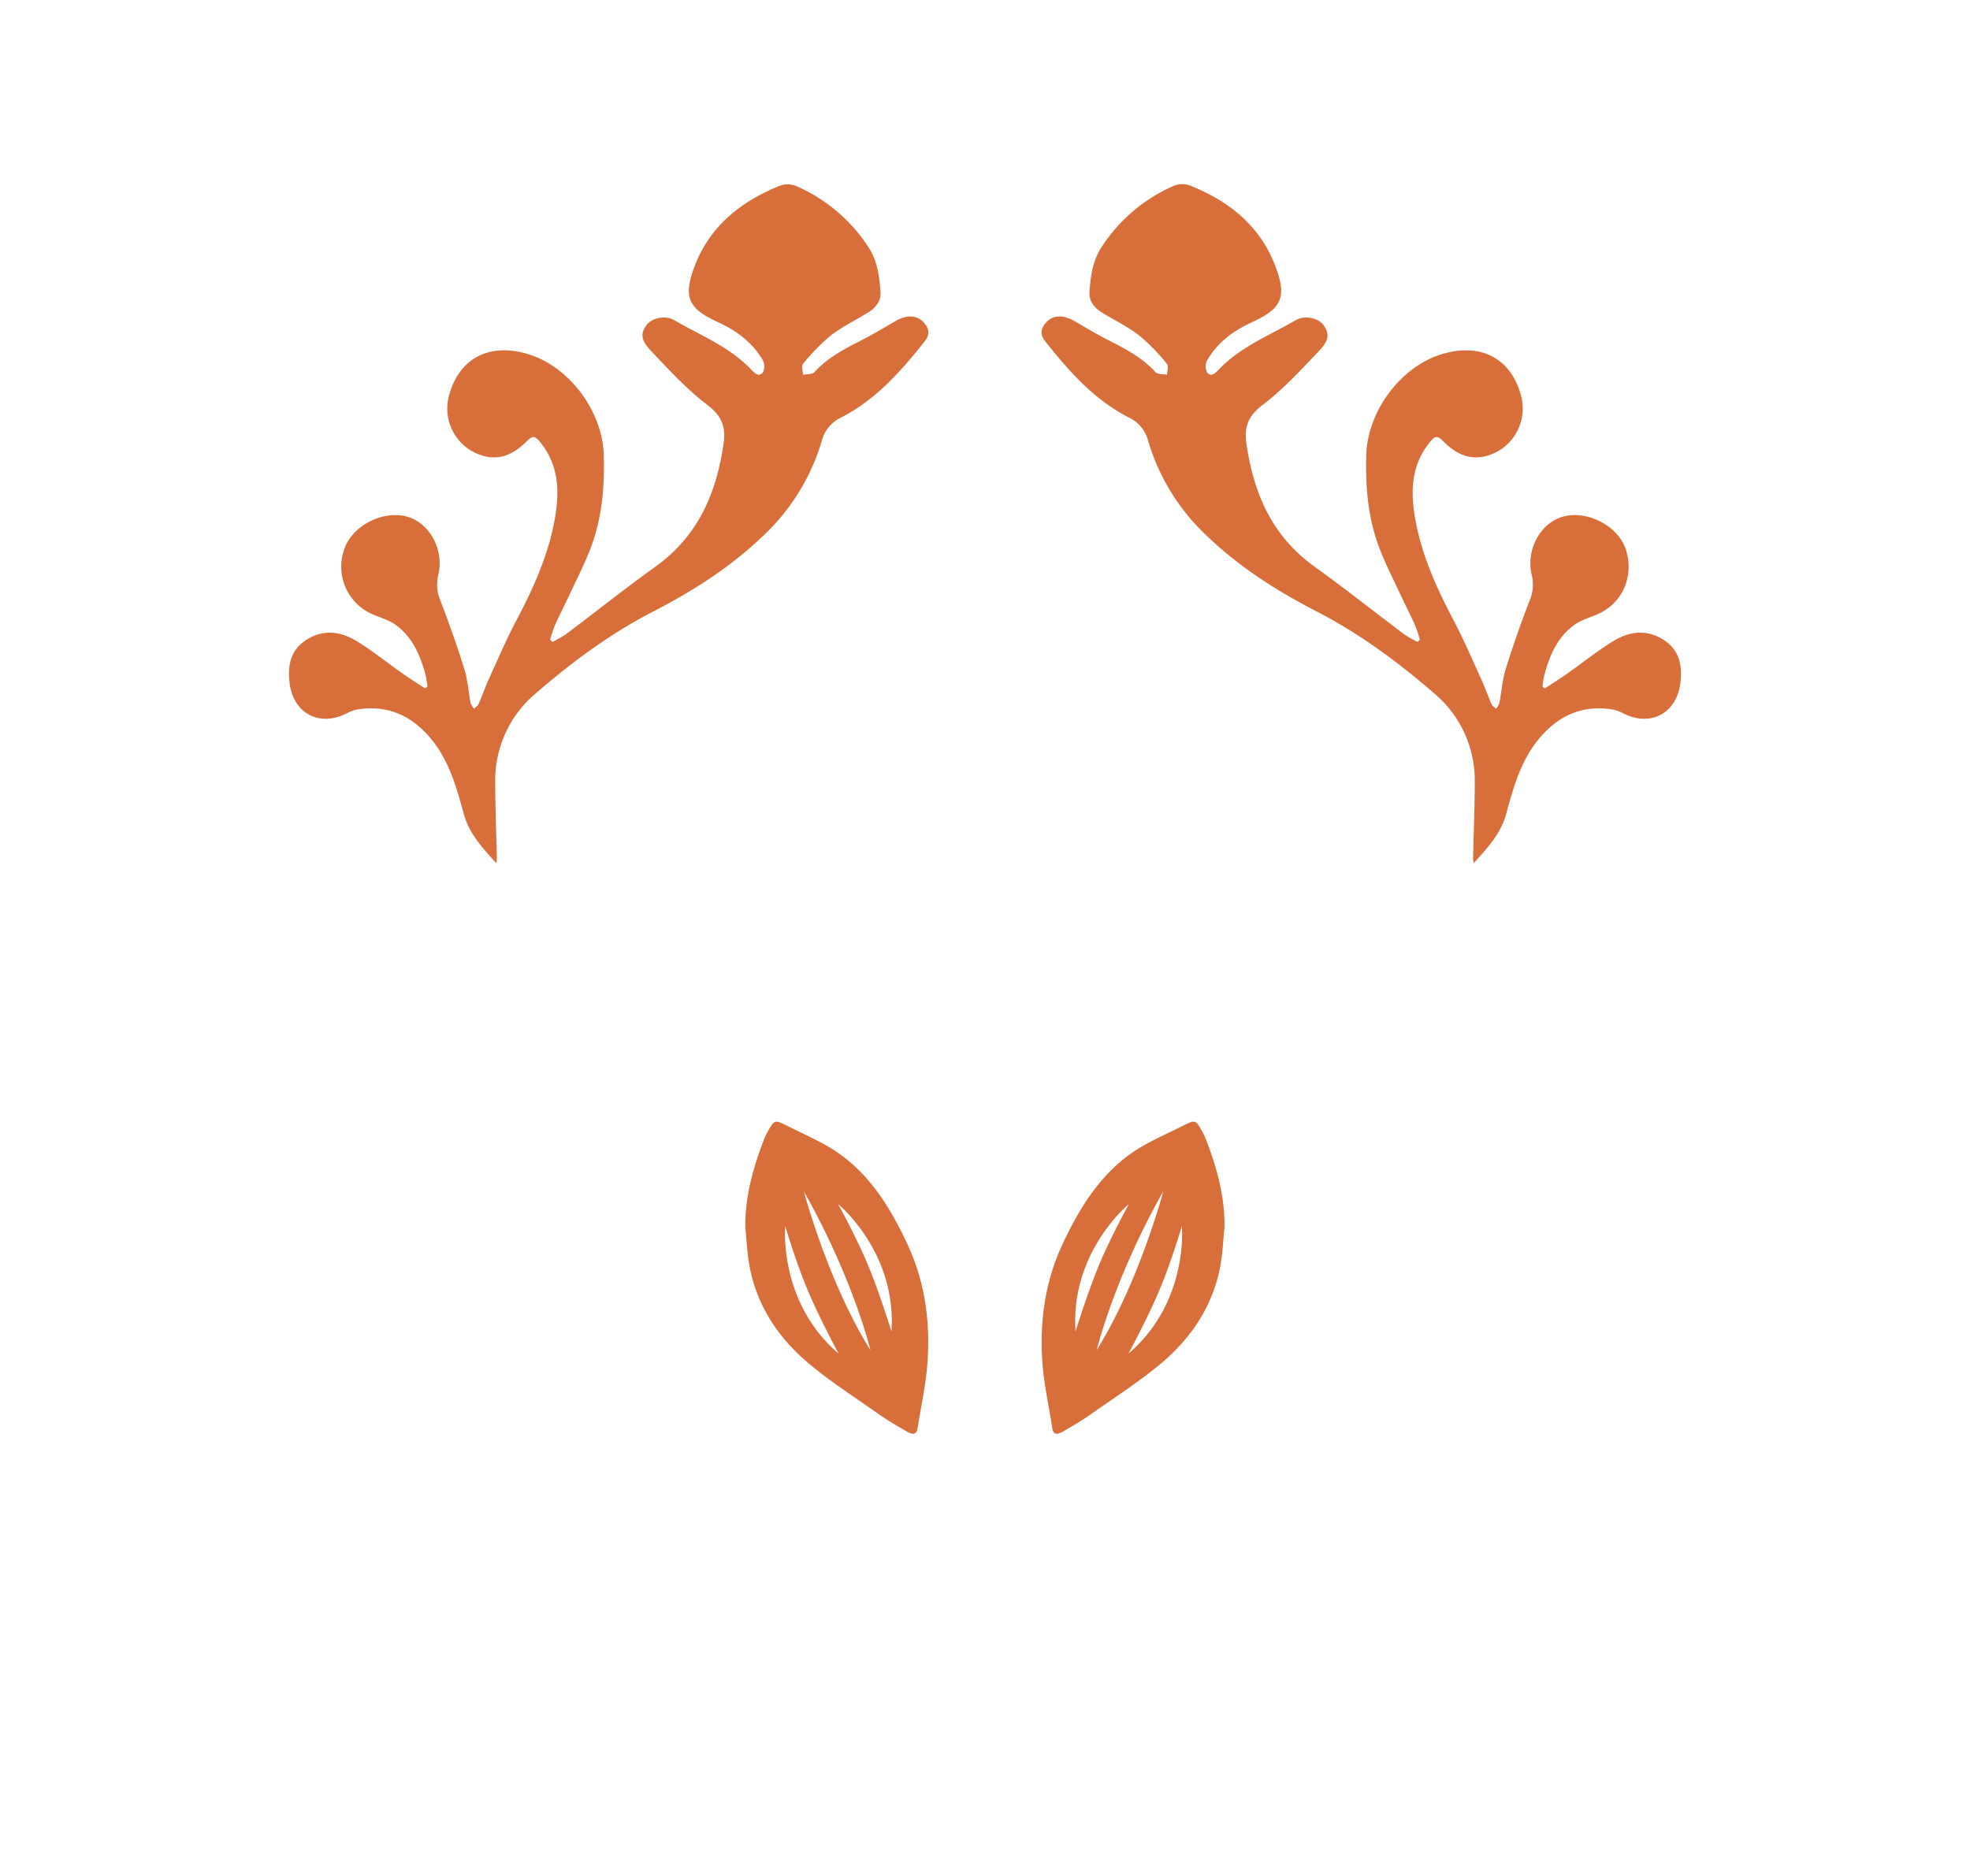 <svg id="Layer_1" data-name="Layer 1" xmlns="http://www.w3.org/2000/svg" viewBox="0 0 595.28 566.93"><defs><style>.cls-1{fill:#d86f3a;}</style></defs><path class="cls-1" d="M166.92,194a33.17,33.17,0,0,0,4-2.27c9.06-6.8,17.92-13.87,27.13-20.47,12.78-9.17,18.39-22,20.58-37.08.8-5.49-.69-8.64-5.12-12-6.16-4.72-11.51-10.56-16.88-16.23-3.09-3.27-3.07-5.26-1.25-7.73,1.56-2.1,5.58-3.1,8.47-1.41,7.93,4.63,16.66,8,23.17,14.91,1,1,2.27,2.35,3.49.86a4.08,4.08,0,0,0,0-3.7c-3.12-5.34-7.86-8.91-13.42-11.45-9-4.12-10.88-7.43-7.08-17.28,4.65-12,14.12-19.42,25.82-24.09a6.91,6.91,0,0,1,4.8.18A49.44,49.44,0,0,1,262.42,74.7c2.7,4.1,3.34,8.85,3.65,13.6.18,2.78-1.56,4.78-3.85,6.2-3.74,2.3-7.75,4.23-11.2,6.9a61.77,61.77,0,0,0-8.38,8.57c-.54.64,0,2.17,0,3.29,1.18-.24,2.81-.07,3.46-.79,4.14-4.54,9.45-7.22,14.78-9.94,3.37-1.71,6.58-3.71,9.86-5.58s6.28-1.72,8.27.36c1.65,1.73,2.15,3.63.54,5.67-7.23,9.16-14.9,17.86-25.53,23.27a10.74,10.74,0,0,0-5.73,7.09,64.17,64.17,0,0,1-17.85,28.74c-9.84,9.43-21.11,16.56-33.12,22.76-13,6.69-24.64,15.36-35.6,24.85a34.27,34.27,0,0,0-12.08,26.55c0,7.71.33,15.43.5,23.14a13.82,13.82,0,0,1-.16,1.51c-4.23-4.69-8.19-8.92-9.81-14.83-2.14-7.78-4.26-15.6-9.39-22.11-5.74-7.29-13.08-11-22.54-9.58a11.31,11.31,0,0,0-3.45,1.19c-8.26,4.28-16.24,0-17.3-9.28-.61-5.24.31-9.86,5.1-12.92,5.23-3.35,10.52-2.52,15.41.53s9.15,6.48,13.74,9.71c2.19,1.54,4.47,3,6.71,4.42l.71-.48a31.28,31.28,0,0,0-.51-3.38c-1.59-5.95-3.92-11.56-9.08-15.3-2.06-1.49-4.69-2.21-7.07-3.25A15.66,15.66,0,0,1,104,166.05c2.19-6.81,11-11.67,18.35-10.08,7.14,1.54,12,9.86,10.07,17.85a12.2,12.2,0,0,0,.62,7.59c2.64,6.85,5.1,13.79,7.28,20.8,1,3.31,1.24,6.89,1.91,10.32a5.4,5.4,0,0,0,1,1.64c.46-.45,1.11-.82,1.35-1.37,1.07-2.4,1.94-4.89,3-7.28,2.73-6,5.3-12,8.36-17.85,5-9.43,9.39-19.06,11.46-29.55,1.68-8.53,1.85-17-4.06-24.36-1.76-2.19-2.36-2.22-4.34-.24-5.21,5.21-10.65,6.09-16.64,2.68a14.85,14.85,0,0,1-6.69-16.62c3-11.3,12.21-16.13,24-12.53,12.57,3.85,22.43,17.44,22.78,30.5.26,9.6-.53,19-3.92,27.95-1.76,4.66-4.06,9.13-6.17,13.66-1.51,3.26-3.16,6.46-4.65,9.74a46.37,46.37,0,0,0-1.48,4.4Z"/><path class="cls-1" d="M428.36,194a34.09,34.09,0,0,1-4-2.27c-9.05-6.8-17.92-13.87-27.12-20.47-12.79-9.17-18.39-22-20.59-37.08-.8-5.49.69-8.64,5.12-12,6.17-4.72,11.51-10.56,16.89-16.23,3.09-3.27,3.06-5.26,1.24-7.73-1.55-2.1-5.58-3.1-8.46-1.41-7.93,4.63-16.67,8-23.17,14.91-1,1-2.28,2.35-3.49.86a4,4,0,0,1,0-3.7c3.11-5.34,7.86-8.91,13.41-11.45,9-4.12,10.88-7.43,7.08-17.28C380.59,68,371.13,60.65,359.42,56a6.88,6.88,0,0,0-4.79.18A49.44,49.44,0,0,0,332.86,74.7c-2.7,4.1-3.35,8.85-3.65,13.6-.18,2.78,1.55,4.78,3.84,6.2,3.74,2.3,7.76,4.23,11.21,6.9a61.14,61.14,0,0,1,8.37,8.57c.55.64.05,2.17,0,3.29-1.18-.24-2.81-.07-3.46-.79-4.14-4.54-9.45-7.22-14.79-9.94-3.36-1.71-6.57-3.71-9.86-5.58s-6.28-1.72-8.27.36c-1.65,1.73-2.14,3.63-.53,5.67,7.22,9.16,14.9,17.86,25.53,23.27a10.73,10.73,0,0,1,5.72,7.09,64.19,64.19,0,0,0,17.86,28.74c9.83,9.43,21.11,16.56,33.12,22.76,13,6.69,24.63,15.36,35.6,24.85a34.3,34.3,0,0,1,12.08,26.55c0,7.71-.33,15.43-.51,23.14,0,.32.07.64.16,1.51,4.23-4.69,8.2-8.92,9.82-14.83,2.13-7.78,4.26-15.6,9.38-22.11,5.75-7.29,13.09-11,22.54-9.58a11.22,11.22,0,0,1,3.45,1.19c8.27,4.28,16.24,0,17.31-9.28.6-5.24-.31-9.86-5.1-12.92-5.24-3.35-10.53-2.52-15.42.53s-9.14,6.48-13.73,9.71c-2.19,1.54-4.48,3-6.72,4.42l-.7-.48a27,27,0,0,1,.51-3.38c1.58-5.95,3.92-11.56,9.08-15.3,2.06-1.49,4.68-2.21,7.06-3.25,7.54-3.3,11.12-11.5,8.53-19.56-2.2-6.81-11-11.67-18.35-10.08-7.15,1.54-12,9.86-10.08,17.85a12.06,12.06,0,0,1-.62,7.59c-2.64,6.85-5.09,13.79-7.27,20.8-1,3.31-1.24,6.89-1.91,10.32a5.61,5.61,0,0,1-1,1.64c-.46-.45-1.11-.82-1.35-1.37-1.07-2.4-1.94-4.89-3-7.28-2.73-6-5.3-12-8.36-17.85-5-9.43-9.4-19.06-11.46-29.55-1.68-8.53-1.86-17,4.06-24.36,1.76-2.19,2.36-2.22,4.33-.24,5.21,5.21,10.66,6.09,16.65,2.68a14.87,14.87,0,0,0,6.69-16.62c-3-11.3-12.22-16.13-24-12.53-12.58,3.85-22.43,17.44-22.78,30.5-.26,9.6.52,19,3.92,27.95,1.76,4.66,4.06,9.13,6.16,13.66,1.52,3.26,3.17,6.46,4.65,9.74a41.32,41.32,0,0,1,1.48,4.4Z"/><path class="cls-1" d="M274.06,375.7c-5.65-12-12.62-23-24.65-29.68-3.9-2.17-8-4-12-6-3.11-1.58-3.45-1.54-5.13,1.42a21.63,21.63,0,0,0-1.38,2.82c-3.32,8.56-5.77,17.3-5.69,26.64.41,3.92.55,7.9,1.28,11.76,2.24,12,8.71,21.66,17.84,29.34,6.63,5.58,14,10.29,21.09,15.28,2.8,2,5.76,3.71,8.72,5.41,1.24.72,2.76,1.23,3.12-1.05,1.05-6.67,2.56-13.3,3-20C281.15,399.21,279.43,387.07,274.06,375.7Zm-36.77-5.11s3.17,10.71,6.7,19.15,9.41,19.33,9.41,19.33C235.11,393.37,237.29,370.59,237.29,370.59Zm5.6-10.57c15.06,26.67,20.12,48,20.12,48C250.16,387.45,242.89,360,242.89,360Zm26.48,42.36s-3.64-11.84-7.17-20.27-8.94-18.21-8.94-18.21S271,378.33,269.37,402.38Z"/><path class="cls-1" d="M364.37,344.26a21.63,21.63,0,0,0-1.38-2.82c-1.68-3-2-3-5.13-1.42-4,2-8.09,3.83-12,6-12,6.69-19,17.7-24.66,29.68-5.37,11.37-7.09,23.51-6.23,35.93.47,6.71,2,13.34,3,20,.36,2.28,1.88,1.77,3.11,1.05,3-1.7,5.93-3.44,8.72-5.41,7.11-5,14.46-9.7,21.09-15.28,9.14-7.68,15.6-17.35,17.85-29.34.72-3.86.86-7.84,1.27-11.76C370.14,361.56,367.69,352.82,364.37,344.26ZM325,402.38c-1.64-24.05,16.11-38.48,16.11-38.48s-5.4,9.78-8.93,18.21S325,402.38,325,402.38ZM351.52,360s-7.27,27.43-20.12,48C331.4,408.06,336.46,386.69,351.52,360ZM341,409.07s5.88-10.9,9.41-19.33,6.71-19.15,6.71-19.15S359.31,393.37,341,409.07Z"/></svg>